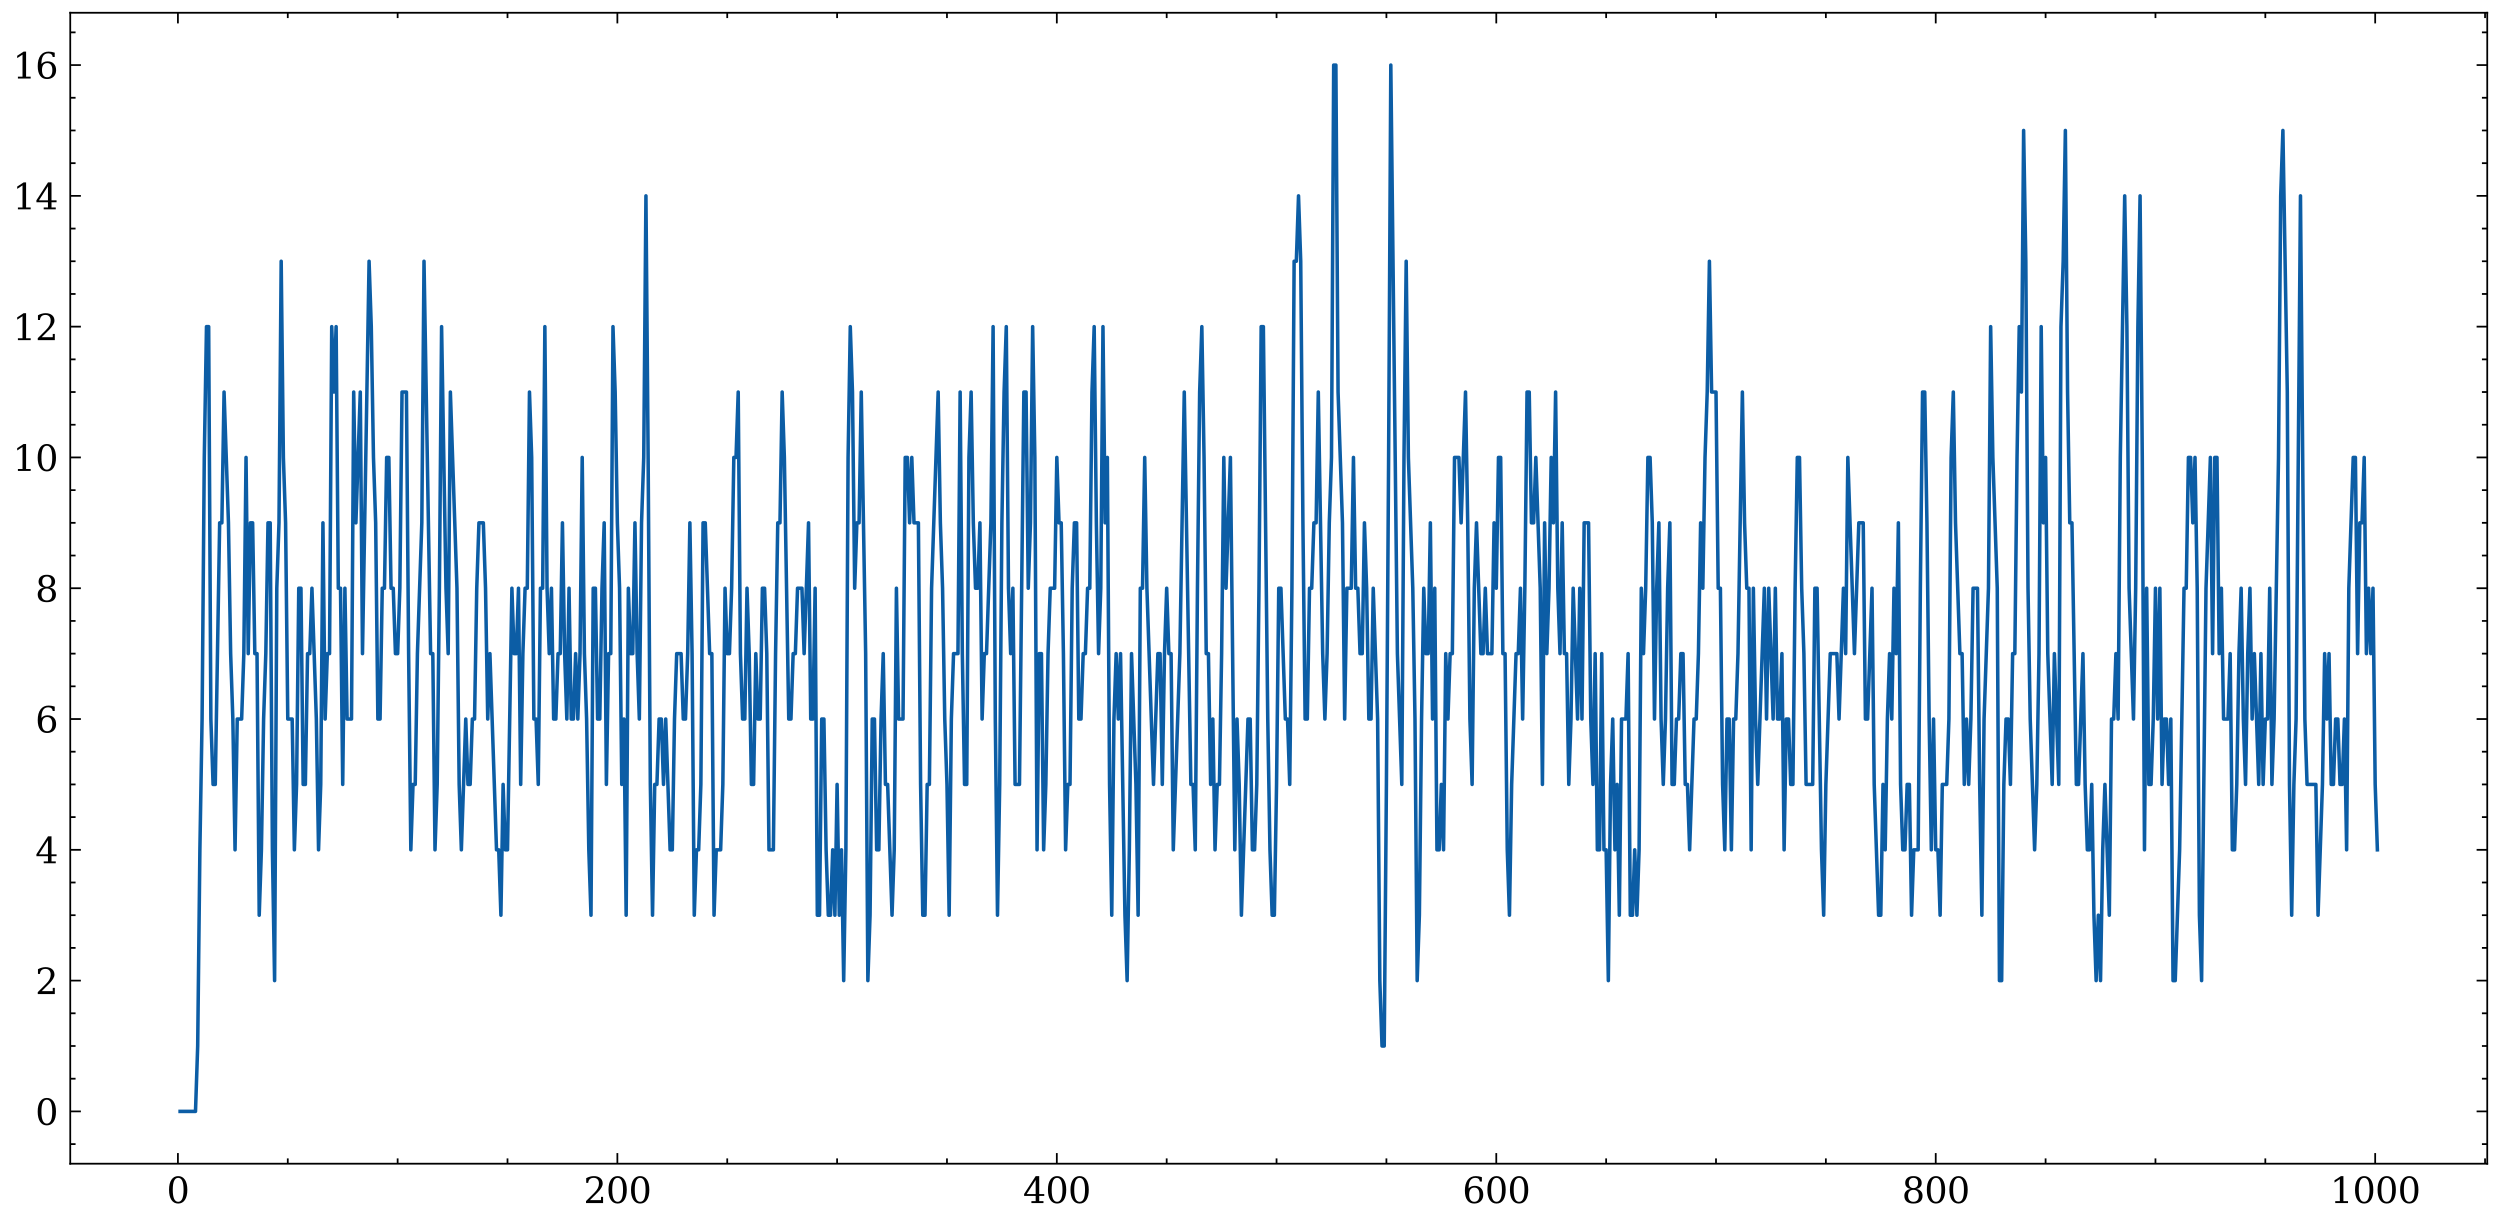 <?xml version="1.0" encoding="utf-8" standalone="no"?>
<!DOCTYPE svg PUBLIC "-//W3C//DTD SVG 1.1//EN"
  "http://www.w3.org/Graphics/SVG/1.1/DTD/svg11.dtd">
<svg xmlns:xlink="http://www.w3.org/1999/xlink" width="705.545pt" height="345.198pt" viewBox="0 0 705.545 345.198" xmlns="http://www.w3.org/2000/svg" version="1.1">
 <defs>
  <style type="text/css">*{stroke-linejoin: round; stroke-linecap: butt}</style>
 </defs>
 <g id="figure_1">
  <g id="patch_1">
   <path d="M -0 345.198 
L 705.545 345.198 
L 705.545 0 
L -0 0 
z
" style="fill: #ffffff"/>
  </g>
  <g id="axes_1">
   <g id="patch_2">
    <path d="M 19.825 328.42 
L 701.945 328.42 
L 701.945 3.6 
L 19.825 3.6 
z
" style="fill: #ffffff"/>
   </g>
   <g id="matplotlib.axis_1">
    <g id="xtick_1">
     <g id="line2d_1">
      <defs>
       <path id="m565ce069d5" d="M 0 0 
L 0 -3 
" style="stroke: #000000; stroke-width: 0.5"/>
      </defs>
      <g>
       <use xlink:href="#m565ce069d5" x="50.21" y="328.42" style="stroke: #000000; stroke-width: 0.5"/>
      </g>
     </g>
     <g id="line2d_2">
      <defs>
       <path id="me51957099f" d="M 0 0 
L 0 3 
" style="stroke: #000000; stroke-width: 0.5"/>
      </defs>
      <g>
       <use xlink:href="#me51957099f" x="50.21" y="3.6" style="stroke: #000000; stroke-width: 0.5"/>
      </g>
     </g>
     <g id="text_1">
      <!-- 0 -->
      <g transform="translate(47.029 339.518) scale(0.1 -0.1)">
       <defs>
        <path id="DejaVuSerif-30" d="M 2034 219 
Q 2513 219 2750 744 
Q 2988 1269 2988 2328 
Q 2988 3391 2750 3916 
Q 2513 4441 2034 4441 
Q 1556 4441 1318 3916 
Q 1081 3391 1081 2328 
Q 1081 1269 1318 744 
Q 1556 219 2034 219 
z
M 2034 -91 
Q 1275 -91 848 546 
Q 422 1184 422 2328 
Q 422 3475 848 4112 
Q 1275 4750 2034 4750 
Q 2797 4750 3222 4112 
Q 3647 3475 3647 2328 
Q 3647 1184 3222 546 
Q 2797 -91 2034 -91 
z
" transform="scale(0.016)"/>
       </defs>
       <use xlink:href="#DejaVuSerif-30"/>
      </g>
     </g>
    </g>
    <g id="xtick_2">
     <g id="line2d_3">
      <g>
       <use xlink:href="#m565ce069d5" x="174.232" y="328.42" style="stroke: #000000; stroke-width: 0.5"/>
      </g>
     </g>
     <g id="line2d_4">
      <g>
       <use xlink:href="#me51957099f" x="174.232" y="3.6" style="stroke: #000000; stroke-width: 0.5"/>
      </g>
     </g>
     <g id="text_2">
      <!-- 200 -->
      <g transform="translate(164.688 339.518) scale(0.1 -0.1)">
       <defs>
        <path id="DejaVuSerif-32" d="M 819 3553 
L 469 3553 
L 469 4384 
Q 803 4563 1142 4656 
Q 1481 4750 1806 4750 
Q 2534 4750 2956 4397 
Q 3378 4044 3378 3438 
Q 3378 2753 2422 1800 
Q 2347 1728 2309 1691 
L 1131 513 
L 3078 513 
L 3078 1088 
L 3444 1088 
L 3444 0 
L 434 0 
L 434 341 
L 1850 1753 
Q 2319 2222 2519 2614 
Q 2719 3006 2719 3438 
Q 2719 3909 2473 4175 
Q 2228 4441 1797 4441 
Q 1350 4441 1106 4219 
Q 863 3997 819 3553 
z
" transform="scale(0.016)"/>
       </defs>
       <use xlink:href="#DejaVuSerif-32"/>
       <use xlink:href="#DejaVuSerif-30" x="63.623"/>
       <use xlink:href="#DejaVuSerif-30" x="127.246"/>
      </g>
     </g>
    </g>
    <g id="xtick_3">
     <g id="line2d_5">
      <g>
       <use xlink:href="#m565ce069d5" x="298.254" y="328.42" style="stroke: #000000; stroke-width: 0.5"/>
      </g>
     </g>
     <g id="line2d_6">
      <g>
       <use xlink:href="#me51957099f" x="298.254" y="3.6" style="stroke: #000000; stroke-width: 0.5"/>
      </g>
     </g>
     <g id="text_3">
      <!-- 400 -->
      <g transform="translate(288.71 339.518) scale(0.1 -0.1)">
       <defs>
        <path id="DejaVuSerif-34" d="M 2234 1581 
L 2234 4063 
L 641 1581 
L 2234 1581 
z
M 3609 0 
L 1484 0 
L 1484 331 
L 2234 331 
L 2234 1247 
L 197 1247 
L 197 1588 
L 2241 4750 
L 2859 4750 
L 2859 1581 
L 3750 1581 
L 3750 1247 
L 2859 1247 
L 2859 331 
L 3609 331 
L 3609 0 
z
" transform="scale(0.016)"/>
       </defs>
       <use xlink:href="#DejaVuSerif-34"/>
       <use xlink:href="#DejaVuSerif-30" x="63.623"/>
       <use xlink:href="#DejaVuSerif-30" x="127.246"/>
      </g>
     </g>
    </g>
    <g id="xtick_4">
     <g id="line2d_7">
      <g>
       <use xlink:href="#m565ce069d5" x="422.276" y="328.42" style="stroke: #000000; stroke-width: 0.5"/>
      </g>
     </g>
     <g id="line2d_8">
      <g>
       <use xlink:href="#me51957099f" x="422.276" y="3.6" style="stroke: #000000; stroke-width: 0.5"/>
      </g>
     </g>
     <g id="text_4">
      <!-- 600 -->
      <g transform="translate(412.732 339.518) scale(0.1 -0.1)">
       <defs>
        <path id="DejaVuSerif-36" d="M 2094 219 
Q 2534 219 2771 542 
Q 3009 866 3009 1472 
Q 3009 2078 2771 2401 
Q 2534 2725 2094 2725 
Q 1647 2725 1412 2412 
Q 1178 2100 1178 1509 
Q 1178 888 1415 553 
Q 1653 219 2094 219 
z
M 1075 2569 
Q 1288 2803 1556 2918 
Q 1825 3034 2163 3034 
Q 2859 3034 3264 2615 
Q 3669 2197 3669 1472 
Q 3669 763 3233 336 
Q 2797 -91 2069 -91 
Q 1278 -91 853 498 
Q 428 1088 428 2181 
Q 428 3406 931 4078 
Q 1434 4750 2350 4750 
Q 2597 4750 2869 4703 
Q 3141 4656 3425 4563 
L 3425 3794 
L 3072 3794 
Q 3034 4109 2831 4275 
Q 2628 4441 2284 4441 
Q 1678 4441 1381 3981 
Q 1084 3522 1075 2569 
z
" transform="scale(0.016)"/>
       </defs>
       <use xlink:href="#DejaVuSerif-36"/>
       <use xlink:href="#DejaVuSerif-30" x="63.623"/>
       <use xlink:href="#DejaVuSerif-30" x="127.246"/>
      </g>
     </g>
    </g>
    <g id="xtick_5">
     <g id="line2d_9">
      <g>
       <use xlink:href="#m565ce069d5" x="546.298" y="328.42" style="stroke: #000000; stroke-width: 0.5"/>
      </g>
     </g>
     <g id="line2d_10">
      <g>
       <use xlink:href="#me51957099f" x="546.298" y="3.6" style="stroke: #000000; stroke-width: 0.5"/>
      </g>
     </g>
     <g id="text_5">
      <!-- 800 -->
      <g transform="translate(536.754 339.518) scale(0.1 -0.1)">
       <defs>
        <path id="DejaVuSerif-38" d="M 2981 1275 
Q 2981 1775 2732 2051 
Q 2484 2328 2034 2328 
Q 1584 2328 1336 2051 
Q 1088 1775 1088 1275 
Q 1088 772 1336 495 
Q 1584 219 2034 219 
Q 2484 219 2732 495 
Q 2981 772 2981 1275 
z
M 2853 3541 
Q 2853 3966 2637 4203 
Q 2422 4441 2034 4441 
Q 1650 4441 1433 4203 
Q 1216 3966 1216 3541 
Q 1216 3113 1433 2875 
Q 1650 2638 2034 2638 
Q 2422 2638 2637 2875 
Q 2853 3113 2853 3541 
z
M 2516 2484 
Q 3047 2413 3344 2092 
Q 3641 1772 3641 1275 
Q 3641 619 3225 264 
Q 2809 -91 2034 -91 
Q 1263 -91 845 264 
Q 428 619 428 1275 
Q 428 1772 725 2092 
Q 1022 2413 1556 2484 
Q 1084 2569 832 2842 
Q 581 3116 581 3541 
Q 581 4103 968 4426 
Q 1356 4750 2034 4750 
Q 2713 4750 3100 4426 
Q 3488 4103 3488 3541 
Q 3488 3116 3236 2842 
Q 2984 2569 2516 2484 
z
" transform="scale(0.016)"/>
       </defs>
       <use xlink:href="#DejaVuSerif-38"/>
       <use xlink:href="#DejaVuSerif-30" x="63.623"/>
       <use xlink:href="#DejaVuSerif-30" x="127.246"/>
      </g>
     </g>
    </g>
    <g id="xtick_6">
     <g id="line2d_11">
      <g>
       <use xlink:href="#m565ce069d5" x="670.319" y="328.42" style="stroke: #000000; stroke-width: 0.5"/>
      </g>
     </g>
     <g id="line2d_12">
      <g>
       <use xlink:href="#me51957099f" x="670.319" y="3.6" style="stroke: #000000; stroke-width: 0.5"/>
      </g>
     </g>
     <g id="text_6">
      <!-- 1000 -->
      <g transform="translate(657.594 339.518) scale(0.1 -0.1)">
       <defs>
        <path id="DejaVuSerif-31" d="M 909 0 
L 909 331 
L 1722 331 
L 1722 4213 
L 781 3603 
L 781 4013 
L 1919 4750 
L 2350 4750 
L 2350 331 
L 3163 331 
L 3163 0 
L 909 0 
z
" transform="scale(0.016)"/>
       </defs>
       <use xlink:href="#DejaVuSerif-31"/>
       <use xlink:href="#DejaVuSerif-30" x="63.623"/>
       <use xlink:href="#DejaVuSerif-30" x="127.246"/>
       <use xlink:href="#DejaVuSerif-30" x="190.869"/>
      </g>
     </g>
    </g>
    <g id="xtick_7">
     <g id="line2d_13">
      <defs>
       <path id="m77df8de3cf" d="M 0 0 
L 0 -1.5 
" style="stroke: #000000; stroke-width: 0.5"/>
      </defs>
      <g>
       <use xlink:href="#m77df8de3cf" x="81.216" y="328.42" style="stroke: #000000; stroke-width: 0.5"/>
      </g>
     </g>
     <g id="line2d_14">
      <defs>
       <path id="m3c7052f301" d="M 0 0 
L 0 1.5 
" style="stroke: #000000; stroke-width: 0.5"/>
      </defs>
      <g>
       <use xlink:href="#m3c7052f301" x="81.216" y="3.6" style="stroke: #000000; stroke-width: 0.5"/>
      </g>
     </g>
    </g>
    <g id="xtick_8">
     <g id="line2d_15">
      <g>
       <use xlink:href="#m77df8de3cf" x="112.221" y="328.42" style="stroke: #000000; stroke-width: 0.5"/>
      </g>
     </g>
     <g id="line2d_16">
      <g>
       <use xlink:href="#m3c7052f301" x="112.221" y="3.6" style="stroke: #000000; stroke-width: 0.5"/>
      </g>
     </g>
    </g>
    <g id="xtick_9">
     <g id="line2d_17">
      <g>
       <use xlink:href="#m77df8de3cf" x="143.227" y="328.42" style="stroke: #000000; stroke-width: 0.5"/>
      </g>
     </g>
     <g id="line2d_18">
      <g>
       <use xlink:href="#m3c7052f301" x="143.227" y="3.6" style="stroke: #000000; stroke-width: 0.5"/>
      </g>
     </g>
    </g>
    <g id="xtick_10">
     <g id="line2d_19">
      <g>
       <use xlink:href="#m77df8de3cf" x="205.238" y="328.42" style="stroke: #000000; stroke-width: 0.5"/>
      </g>
     </g>
     <g id="line2d_20">
      <g>
       <use xlink:href="#m3c7052f301" x="205.238" y="3.6" style="stroke: #000000; stroke-width: 0.5"/>
      </g>
     </g>
    </g>
    <g id="xtick_11">
     <g id="line2d_21">
      <g>
       <use xlink:href="#m77df8de3cf" x="236.243" y="328.42" style="stroke: #000000; stroke-width: 0.5"/>
      </g>
     </g>
     <g id="line2d_22">
      <g>
       <use xlink:href="#m3c7052f301" x="236.243" y="3.6" style="stroke: #000000; stroke-width: 0.5"/>
      </g>
     </g>
    </g>
    <g id="xtick_12">
     <g id="line2d_23">
      <g>
       <use xlink:href="#m77df8de3cf" x="267.249" y="328.42" style="stroke: #000000; stroke-width: 0.5"/>
      </g>
     </g>
     <g id="line2d_24">
      <g>
       <use xlink:href="#m3c7052f301" x="267.249" y="3.6" style="stroke: #000000; stroke-width: 0.5"/>
      </g>
     </g>
    </g>
    <g id="xtick_13">
     <g id="line2d_25">
      <g>
       <use xlink:href="#m77df8de3cf" x="329.259" y="328.42" style="stroke: #000000; stroke-width: 0.5"/>
      </g>
     </g>
     <g id="line2d_26">
      <g>
       <use xlink:href="#m3c7052f301" x="329.259" y="3.6" style="stroke: #000000; stroke-width: 0.5"/>
      </g>
     </g>
    </g>
    <g id="xtick_14">
     <g id="line2d_27">
      <g>
       <use xlink:href="#m77df8de3cf" x="360.265" y="328.42" style="stroke: #000000; stroke-width: 0.5"/>
      </g>
     </g>
     <g id="line2d_28">
      <g>
       <use xlink:href="#m3c7052f301" x="360.265" y="3.6" style="stroke: #000000; stroke-width: 0.5"/>
      </g>
     </g>
    </g>
    <g id="xtick_15">
     <g id="line2d_29">
      <g>
       <use xlink:href="#m77df8de3cf" x="391.27" y="328.42" style="stroke: #000000; stroke-width: 0.5"/>
      </g>
     </g>
     <g id="line2d_30">
      <g>
       <use xlink:href="#m3c7052f301" x="391.27" y="3.6" style="stroke: #000000; stroke-width: 0.5"/>
      </g>
     </g>
    </g>
    <g id="xtick_16">
     <g id="line2d_31">
      <g>
       <use xlink:href="#m77df8de3cf" x="453.281" y="328.42" style="stroke: #000000; stroke-width: 0.5"/>
      </g>
     </g>
     <g id="line2d_32">
      <g>
       <use xlink:href="#m3c7052f301" x="453.281" y="3.6" style="stroke: #000000; stroke-width: 0.5"/>
      </g>
     </g>
    </g>
    <g id="xtick_17">
     <g id="line2d_33">
      <g>
       <use xlink:href="#m77df8de3cf" x="484.287" y="328.42" style="stroke: #000000; stroke-width: 0.5"/>
      </g>
     </g>
     <g id="line2d_34">
      <g>
       <use xlink:href="#m3c7052f301" x="484.287" y="3.6" style="stroke: #000000; stroke-width: 0.5"/>
      </g>
     </g>
    </g>
    <g id="xtick_18">
     <g id="line2d_35">
      <g>
       <use xlink:href="#m77df8de3cf" x="515.292" y="328.42" style="stroke: #000000; stroke-width: 0.5"/>
      </g>
     </g>
     <g id="line2d_36">
      <g>
       <use xlink:href="#m3c7052f301" x="515.292" y="3.6" style="stroke: #000000; stroke-width: 0.5"/>
      </g>
     </g>
    </g>
    <g id="xtick_19">
     <g id="line2d_37">
      <g>
       <use xlink:href="#m77df8de3cf" x="577.303" y="328.42" style="stroke: #000000; stroke-width: 0.5"/>
      </g>
     </g>
     <g id="line2d_38">
      <g>
       <use xlink:href="#m3c7052f301" x="577.303" y="3.6" style="stroke: #000000; stroke-width: 0.5"/>
      </g>
     </g>
    </g>
    <g id="xtick_20">
     <g id="line2d_39">
      <g>
       <use xlink:href="#m77df8de3cf" x="608.309" y="328.42" style="stroke: #000000; stroke-width: 0.5"/>
      </g>
     </g>
     <g id="line2d_40">
      <g>
       <use xlink:href="#m3c7052f301" x="608.309" y="3.6" style="stroke: #000000; stroke-width: 0.5"/>
      </g>
     </g>
    </g>
    <g id="xtick_21">
     <g id="line2d_41">
      <g>
       <use xlink:href="#m77df8de3cf" x="639.314" y="328.42" style="stroke: #000000; stroke-width: 0.5"/>
      </g>
     </g>
     <g id="line2d_42">
      <g>
       <use xlink:href="#m3c7052f301" x="639.314" y="3.6" style="stroke: #000000; stroke-width: 0.5"/>
      </g>
     </g>
    </g>
    <g id="xtick_22">
     <g id="line2d_43">
      <g>
       <use xlink:href="#m77df8de3cf" x="701.325" y="328.42" style="stroke: #000000; stroke-width: 0.5"/>
      </g>
     </g>
     <g id="line2d_44">
      <g>
       <use xlink:href="#m3c7052f301" x="701.325" y="3.6" style="stroke: #000000; stroke-width: 0.5"/>
      </g>
     </g>
    </g>
   </g>
   <g id="matplotlib.axis_2">
    <g id="ytick_1">
     <g id="line2d_45">
      <defs>
       <path id="me40e043ce4" d="M 0 0 
L 3 0 
" style="stroke: #000000; stroke-width: 0.5"/>
      </defs>
      <g>
       <use xlink:href="#me40e043ce4" x="19.825" y="313.655" style="stroke: #000000; stroke-width: 0.5"/>
      </g>
     </g>
     <g id="line2d_46">
      <defs>
       <path id="m71d67b0d07" d="M 0 0 
L -3 0 
" style="stroke: #000000; stroke-width: 0.5"/>
      </defs>
      <g>
       <use xlink:href="#m71d67b0d07" x="701.945" y="313.655" style="stroke: #000000; stroke-width: 0.5"/>
      </g>
     </g>
     <g id="text_7">
      <!-- 0 -->
      <g transform="translate(9.963 317.455) scale(0.1 -0.1)">
       <use xlink:href="#DejaVuSerif-30"/>
      </g>
     </g>
    </g>
    <g id="ytick_2">
     <g id="line2d_47">
      <g>
       <use xlink:href="#me40e043ce4" x="19.825" y="276.744" style="stroke: #000000; stroke-width: 0.5"/>
      </g>
     </g>
     <g id="line2d_48">
      <g>
       <use xlink:href="#m71d67b0d07" x="701.945" y="276.744" style="stroke: #000000; stroke-width: 0.5"/>
      </g>
     </g>
     <g id="text_8">
      <!-- 2 -->
      <g transform="translate(9.963 280.543) scale(0.1 -0.1)">
       <use xlink:href="#DejaVuSerif-32"/>
      </g>
     </g>
    </g>
    <g id="ytick_3">
     <g id="line2d_49">
      <g>
       <use xlink:href="#me40e043ce4" x="19.825" y="239.833" style="stroke: #000000; stroke-width: 0.5"/>
      </g>
     </g>
     <g id="line2d_50">
      <g>
       <use xlink:href="#m71d67b0d07" x="701.945" y="239.833" style="stroke: #000000; stroke-width: 0.5"/>
      </g>
     </g>
     <g id="text_9">
      <!-- 4 -->
      <g transform="translate(9.963 243.632) scale(0.1 -0.1)">
       <use xlink:href="#DejaVuSerif-34"/>
      </g>
     </g>
    </g>
    <g id="ytick_4">
     <g id="line2d_51">
      <g>
       <use xlink:href="#me40e043ce4" x="19.825" y="202.921" style="stroke: #000000; stroke-width: 0.5"/>
      </g>
     </g>
     <g id="line2d_52">
      <g>
       <use xlink:href="#m71d67b0d07" x="701.945" y="202.921" style="stroke: #000000; stroke-width: 0.5"/>
      </g>
     </g>
     <g id="text_10">
      <!-- 6 -->
      <g transform="translate(9.963 206.721) scale(0.1 -0.1)">
       <use xlink:href="#DejaVuSerif-36"/>
      </g>
     </g>
    </g>
    <g id="ytick_5">
     <g id="line2d_53">
      <g>
       <use xlink:href="#me40e043ce4" x="19.825" y="166.01" style="stroke: #000000; stroke-width: 0.5"/>
      </g>
     </g>
     <g id="line2d_54">
      <g>
       <use xlink:href="#m71d67b0d07" x="701.945" y="166.01" style="stroke: #000000; stroke-width: 0.5"/>
      </g>
     </g>
     <g id="text_11">
      <!-- 8 -->
      <g transform="translate(9.963 169.809) scale(0.1 -0.1)">
       <use xlink:href="#DejaVuSerif-38"/>
      </g>
     </g>
    </g>
    <g id="ytick_6">
     <g id="line2d_55">
      <g>
       <use xlink:href="#me40e043ce4" x="19.825" y="129.099" style="stroke: #000000; stroke-width: 0.5"/>
      </g>
     </g>
     <g id="line2d_56">
      <g>
       <use xlink:href="#m71d67b0d07" x="701.945" y="129.099" style="stroke: #000000; stroke-width: 0.5"/>
      </g>
     </g>
     <g id="text_12">
      <!-- 10 -->
      <g transform="translate(3.6 132.898) scale(0.1 -0.1)">
       <use xlink:href="#DejaVuSerif-31"/>
       <use xlink:href="#DejaVuSerif-30" x="63.623"/>
      </g>
     </g>
    </g>
    <g id="ytick_7">
     <g id="line2d_57">
      <g>
       <use xlink:href="#me40e043ce4" x="19.825" y="92.187" style="stroke: #000000; stroke-width: 0.5"/>
      </g>
     </g>
     <g id="line2d_58">
      <g>
       <use xlink:href="#m71d67b0d07" x="701.945" y="92.187" style="stroke: #000000; stroke-width: 0.5"/>
      </g>
     </g>
     <g id="text_13">
      <!-- 12 -->
      <g transform="translate(3.6 95.986) scale(0.1 -0.1)">
       <use xlink:href="#DejaVuSerif-31"/>
       <use xlink:href="#DejaVuSerif-32" x="63.623"/>
      </g>
     </g>
    </g>
    <g id="ytick_8">
     <g id="line2d_59">
      <g>
       <use xlink:href="#me40e043ce4" x="19.825" y="55.276" style="stroke: #000000; stroke-width: 0.5"/>
      </g>
     </g>
     <g id="line2d_60">
      <g>
       <use xlink:href="#m71d67b0d07" x="701.945" y="55.276" style="stroke: #000000; stroke-width: 0.5"/>
      </g>
     </g>
     <g id="text_14">
      <!-- 14 -->
      <g transform="translate(3.6 59.075) scale(0.1 -0.1)">
       <use xlink:href="#DejaVuSerif-31"/>
       <use xlink:href="#DejaVuSerif-34" x="63.623"/>
      </g>
     </g>
    </g>
    <g id="ytick_9">
     <g id="line2d_61">
      <g>
       <use xlink:href="#me40e043ce4" x="19.825" y="18.365" style="stroke: #000000; stroke-width: 0.5"/>
      </g>
     </g>
     <g id="line2d_62">
      <g>
       <use xlink:href="#m71d67b0d07" x="701.945" y="18.365" style="stroke: #000000; stroke-width: 0.5"/>
      </g>
     </g>
     <g id="text_15">
      <!-- 16 -->
      <g transform="translate(3.6 22.164) scale(0.1 -0.1)">
       <use xlink:href="#DejaVuSerif-31"/>
       <use xlink:href="#DejaVuSerif-36" x="63.623"/>
      </g>
     </g>
    </g>
    <g id="ytick_10">
     <g id="line2d_63">
      <defs>
       <path id="m5b7d100343" d="M 0 0 
L 1.5 0 
" style="stroke: #000000; stroke-width: 0.5"/>
      </defs>
      <g>
       <use xlink:href="#m5b7d100343" x="19.825" y="322.883" style="stroke: #000000; stroke-width: 0.5"/>
      </g>
     </g>
     <g id="line2d_64">
      <defs>
       <path id="med3cb83eef" d="M 0 0 
L -1.5 0 
" style="stroke: #000000; stroke-width: 0.5"/>
      </defs>
      <g>
       <use xlink:href="#med3cb83eef" x="701.945" y="322.883" style="stroke: #000000; stroke-width: 0.5"/>
      </g>
     </g>
    </g>
    <g id="ytick_11">
     <g id="line2d_65">
      <g>
       <use xlink:href="#m5b7d100343" x="19.825" y="304.428" style="stroke: #000000; stroke-width: 0.5"/>
      </g>
     </g>
     <g id="line2d_66">
      <g>
       <use xlink:href="#med3cb83eef" x="701.945" y="304.428" style="stroke: #000000; stroke-width: 0.5"/>
      </g>
     </g>
    </g>
    <g id="ytick_12">
     <g id="line2d_67">
      <g>
       <use xlink:href="#m5b7d100343" x="19.825" y="295.2" style="stroke: #000000; stroke-width: 0.5"/>
      </g>
     </g>
     <g id="line2d_68">
      <g>
       <use xlink:href="#med3cb83eef" x="701.945" y="295.2" style="stroke: #000000; stroke-width: 0.5"/>
      </g>
     </g>
    </g>
    <g id="ytick_13">
     <g id="line2d_69">
      <g>
       <use xlink:href="#m5b7d100343" x="19.825" y="285.972" style="stroke: #000000; stroke-width: 0.5"/>
      </g>
     </g>
     <g id="line2d_70">
      <g>
       <use xlink:href="#med3cb83eef" x="701.945" y="285.972" style="stroke: #000000; stroke-width: 0.5"/>
      </g>
     </g>
    </g>
    <g id="ytick_14">
     <g id="line2d_71">
      <g>
       <use xlink:href="#m5b7d100343" x="19.825" y="267.516" style="stroke: #000000; stroke-width: 0.5"/>
      </g>
     </g>
     <g id="line2d_72">
      <g>
       <use xlink:href="#med3cb83eef" x="701.945" y="267.516" style="stroke: #000000; stroke-width: 0.5"/>
      </g>
     </g>
    </g>
    <g id="ytick_15">
     <g id="line2d_73">
      <g>
       <use xlink:href="#m5b7d100343" x="19.825" y="258.288" style="stroke: #000000; stroke-width: 0.5"/>
      </g>
     </g>
     <g id="line2d_74">
      <g>
       <use xlink:href="#med3cb83eef" x="701.945" y="258.288" style="stroke: #000000; stroke-width: 0.5"/>
      </g>
     </g>
    </g>
    <g id="ytick_16">
     <g id="line2d_75">
      <g>
       <use xlink:href="#m5b7d100343" x="19.825" y="249.061" style="stroke: #000000; stroke-width: 0.5"/>
      </g>
     </g>
     <g id="line2d_76">
      <g>
       <use xlink:href="#med3cb83eef" x="701.945" y="249.061" style="stroke: #000000; stroke-width: 0.5"/>
      </g>
     </g>
    </g>
    <g id="ytick_17">
     <g id="line2d_77">
      <g>
       <use xlink:href="#m5b7d100343" x="19.825" y="230.605" style="stroke: #000000; stroke-width: 0.5"/>
      </g>
     </g>
     <g id="line2d_78">
      <g>
       <use xlink:href="#med3cb83eef" x="701.945" y="230.605" style="stroke: #000000; stroke-width: 0.5"/>
      </g>
     </g>
    </g>
    <g id="ytick_18">
     <g id="line2d_79">
      <g>
       <use xlink:href="#m5b7d100343" x="19.825" y="221.377" style="stroke: #000000; stroke-width: 0.5"/>
      </g>
     </g>
     <g id="line2d_80">
      <g>
       <use xlink:href="#med3cb83eef" x="701.945" y="221.377" style="stroke: #000000; stroke-width: 0.5"/>
      </g>
     </g>
    </g>
    <g id="ytick_19">
     <g id="line2d_81">
      <g>
       <use xlink:href="#m5b7d100343" x="19.825" y="212.149" style="stroke: #000000; stroke-width: 0.5"/>
      </g>
     </g>
     <g id="line2d_82">
      <g>
       <use xlink:href="#med3cb83eef" x="701.945" y="212.149" style="stroke: #000000; stroke-width: 0.5"/>
      </g>
     </g>
    </g>
    <g id="ytick_20">
     <g id="line2d_83">
      <g>
       <use xlink:href="#m5b7d100343" x="19.825" y="193.694" style="stroke: #000000; stroke-width: 0.5"/>
      </g>
     </g>
     <g id="line2d_84">
      <g>
       <use xlink:href="#med3cb83eef" x="701.945" y="193.694" style="stroke: #000000; stroke-width: 0.5"/>
      </g>
     </g>
    </g>
    <g id="ytick_21">
     <g id="line2d_85">
      <g>
       <use xlink:href="#m5b7d100343" x="19.825" y="184.466" style="stroke: #000000; stroke-width: 0.5"/>
      </g>
     </g>
     <g id="line2d_86">
      <g>
       <use xlink:href="#med3cb83eef" x="701.945" y="184.466" style="stroke: #000000; stroke-width: 0.5"/>
      </g>
     </g>
    </g>
    <g id="ytick_22">
     <g id="line2d_87">
      <g>
       <use xlink:href="#m5b7d100343" x="19.825" y="175.238" style="stroke: #000000; stroke-width: 0.5"/>
      </g>
     </g>
     <g id="line2d_88">
      <g>
       <use xlink:href="#med3cb83eef" x="701.945" y="175.238" style="stroke: #000000; stroke-width: 0.5"/>
      </g>
     </g>
    </g>
    <g id="ytick_23">
     <g id="line2d_89">
      <g>
       <use xlink:href="#m5b7d100343" x="19.825" y="156.782" style="stroke: #000000; stroke-width: 0.5"/>
      </g>
     </g>
     <g id="line2d_90">
      <g>
       <use xlink:href="#med3cb83eef" x="701.945" y="156.782" style="stroke: #000000; stroke-width: 0.5"/>
      </g>
     </g>
    </g>
    <g id="ytick_24">
     <g id="line2d_91">
      <g>
       <use xlink:href="#m5b7d100343" x="19.825" y="147.554" style="stroke: #000000; stroke-width: 0.5"/>
      </g>
     </g>
     <g id="line2d_92">
      <g>
       <use xlink:href="#med3cb83eef" x="701.945" y="147.554" style="stroke: #000000; stroke-width: 0.5"/>
      </g>
     </g>
    </g>
    <g id="ytick_25">
     <g id="line2d_93">
      <g>
       <use xlink:href="#m5b7d100343" x="19.825" y="138.326" style="stroke: #000000; stroke-width: 0.5"/>
      </g>
     </g>
     <g id="line2d_94">
      <g>
       <use xlink:href="#med3cb83eef" x="701.945" y="138.326" style="stroke: #000000; stroke-width: 0.5"/>
      </g>
     </g>
    </g>
    <g id="ytick_26">
     <g id="line2d_95">
      <g>
       <use xlink:href="#m5b7d100343" x="19.825" y="119.871" style="stroke: #000000; stroke-width: 0.5"/>
      </g>
     </g>
     <g id="line2d_96">
      <g>
       <use xlink:href="#med3cb83eef" x="701.945" y="119.871" style="stroke: #000000; stroke-width: 0.5"/>
      </g>
     </g>
    </g>
    <g id="ytick_27">
     <g id="line2d_97">
      <g>
       <use xlink:href="#m5b7d100343" x="19.825" y="110.643" style="stroke: #000000; stroke-width: 0.5"/>
      </g>
     </g>
     <g id="line2d_98">
      <g>
       <use xlink:href="#med3cb83eef" x="701.945" y="110.643" style="stroke: #000000; stroke-width: 0.5"/>
      </g>
     </g>
    </g>
    <g id="ytick_28">
     <g id="line2d_99">
      <g>
       <use xlink:href="#m5b7d100343" x="19.825" y="101.415" style="stroke: #000000; stroke-width: 0.5"/>
      </g>
     </g>
     <g id="line2d_100">
      <g>
       <use xlink:href="#med3cb83eef" x="701.945" y="101.415" style="stroke: #000000; stroke-width: 0.5"/>
      </g>
     </g>
    </g>
    <g id="ytick_29">
     <g id="line2d_101">
      <g>
       <use xlink:href="#m5b7d100343" x="19.825" y="82.959" style="stroke: #000000; stroke-width: 0.5"/>
      </g>
     </g>
     <g id="line2d_102">
      <g>
       <use xlink:href="#med3cb83eef" x="701.945" y="82.959" style="stroke: #000000; stroke-width: 0.5"/>
      </g>
     </g>
    </g>
    <g id="ytick_30">
     <g id="line2d_103">
      <g>
       <use xlink:href="#m5b7d100343" x="19.825" y="73.732" style="stroke: #000000; stroke-width: 0.5"/>
      </g>
     </g>
     <g id="line2d_104">
      <g>
       <use xlink:href="#med3cb83eef" x="701.945" y="73.732" style="stroke: #000000; stroke-width: 0.5"/>
      </g>
     </g>
    </g>
    <g id="ytick_31">
     <g id="line2d_105">
      <g>
       <use xlink:href="#m5b7d100343" x="19.825" y="64.504" style="stroke: #000000; stroke-width: 0.5"/>
      </g>
     </g>
     <g id="line2d_106">
      <g>
       <use xlink:href="#med3cb83eef" x="701.945" y="64.504" style="stroke: #000000; stroke-width: 0.5"/>
      </g>
     </g>
    </g>
    <g id="ytick_32">
     <g id="line2d_107">
      <g>
       <use xlink:href="#m5b7d100343" x="19.825" y="46.048" style="stroke: #000000; stroke-width: 0.5"/>
      </g>
     </g>
     <g id="line2d_108">
      <g>
       <use xlink:href="#med3cb83eef" x="701.945" y="46.048" style="stroke: #000000; stroke-width: 0.5"/>
      </g>
     </g>
    </g>
    <g id="ytick_33">
     <g id="line2d_109">
      <g>
       <use xlink:href="#m5b7d100343" x="19.825" y="36.82" style="stroke: #000000; stroke-width: 0.5"/>
      </g>
     </g>
     <g id="line2d_110">
      <g>
       <use xlink:href="#med3cb83eef" x="701.945" y="36.82" style="stroke: #000000; stroke-width: 0.5"/>
      </g>
     </g>
    </g>
    <g id="ytick_34">
     <g id="line2d_111">
      <g>
       <use xlink:href="#m5b7d100343" x="19.825" y="27.592" style="stroke: #000000; stroke-width: 0.5"/>
      </g>
     </g>
     <g id="line2d_112">
      <g>
       <use xlink:href="#med3cb83eef" x="701.945" y="27.592" style="stroke: #000000; stroke-width: 0.5"/>
      </g>
     </g>
    </g>
    <g id="ytick_35">
     <g id="line2d_113">
      <g>
       <use xlink:href="#m5b7d100343" x="19.825" y="9.137" style="stroke: #000000; stroke-width: 0.5"/>
      </g>
     </g>
     <g id="line2d_114">
      <g>
       <use xlink:href="#med3cb83eef" x="701.945" y="9.137" style="stroke: #000000; stroke-width: 0.5"/>
      </g>
     </g>
    </g>
   </g>
   <g id="line2d_115">
    <path d="M 50.83 313.655 
L 55.171 313.655 
L 55.791 295.2 
L 56.411 239.833 
L 57.032 202.921 
L 57.652 129.099 
L 58.272 92.187 
L 58.892 92.187 
L 59.512 202.921 
L 60.132 221.377 
L 60.752 221.377 
L 61.992 147.554 
L 62.613 147.554 
L 63.233 110.643 
L 64.473 147.554 
L 65.093 184.466 
L 65.713 202.921 
L 66.333 239.833 
L 66.953 202.921 
L 68.194 202.921 
L 68.814 184.466 
L 69.434 129.099 
L 70.054 184.466 
L 70.674 147.554 
L 71.294 147.554 
L 71.914 184.466 
L 72.534 184.466 
L 73.154 258.288 
L 73.774 239.833 
L 74.395 202.921 
L 75.015 184.466 
L 75.635 147.554 
L 76.255 147.554 
L 76.875 239.833 
L 77.495 276.744 
L 78.115 166.01 
L 78.735 147.554 
L 79.355 73.732 
L 79.976 129.099 
L 80.596 147.554 
L 81.216 202.921 
L 82.456 202.921 
L 83.076 239.833 
L 83.696 221.377 
L 84.316 166.01 
L 84.936 166.01 
L 85.557 221.377 
L 86.177 221.377 
L 86.797 184.466 
L 87.417 184.466 
L 88.037 166.01 
L 89.277 202.921 
L 89.897 239.833 
L 90.517 221.377 
L 91.138 147.554 
L 91.758 202.921 
L 92.378 184.466 
L 92.998 184.466 
L 93.618 92.187 
L 94.238 110.643 
L 94.858 92.187 
L 95.478 166.01 
L 96.098 166.01 
L 96.719 221.377 
L 97.339 166.01 
L 97.959 202.921 
L 99.199 202.921 
L 99.819 110.643 
L 100.439 147.554 
L 101.679 110.643 
L 102.3 184.466 
L 104.16 73.732 
L 104.78 92.187 
L 105.4 129.099 
L 106.02 147.554 
L 106.64 202.921 
L 107.26 202.921 
L 107.88 166.01 
L 108.501 166.01 
L 109.121 129.099 
L 109.741 129.099 
L 110.361 166.01 
L 110.981 166.01 
L 111.601 184.466 
L 112.221 184.466 
L 112.841 166.01 
L 113.461 110.643 
L 114.702 110.643 
L 115.322 184.466 
L 115.942 239.833 
L 116.562 221.377 
L 117.182 221.377 
L 117.802 184.466 
L 119.042 147.554 
L 119.663 73.732 
L 121.523 184.466 
L 122.143 184.466 
L 122.763 239.833 
L 123.383 221.377 
L 124.003 166.01 
L 124.623 92.187 
L 125.864 166.01 
L 126.484 184.466 
L 127.104 110.643 
L 128.964 166.01 
L 129.584 221.377 
L 130.204 239.833 
L 131.445 202.921 
L 132.065 221.377 
L 132.685 221.377 
L 133.305 202.921 
L 133.925 202.921 
L 134.545 166.01 
L 135.165 147.554 
L 136.406 147.554 
L 137.026 166.01 
L 137.646 202.921 
L 138.266 184.466 
L 140.126 239.833 
L 140.746 239.833 
L 141.366 258.288 
L 141.986 221.377 
L 142.607 239.833 
L 143.227 239.833 
L 144.467 166.01 
L 145.087 184.466 
L 145.707 184.466 
L 146.327 166.01 
L 146.947 221.377 
L 147.567 184.466 
L 148.188 166.01 
L 148.808 166.01 
L 149.428 110.643 
L 150.048 129.099 
L 150.668 202.921 
L 151.288 202.921 
L 151.908 221.377 
L 152.528 166.01 
L 153.148 166.01 
L 153.769 92.187 
L 154.389 166.01 
L 155.009 184.466 
L 155.629 166.01 
L 156.249 202.921 
L 156.869 202.921 
L 157.489 184.466 
L 158.109 184.466 
L 158.729 147.554 
L 159.35 184.466 
L 159.97 202.921 
L 160.59 166.01 
L 161.21 202.921 
L 161.83 202.921 
L 162.45 184.466 
L 163.07 202.921 
L 163.69 184.466 
L 164.31 129.099 
L 164.931 184.466 
L 165.551 202.921 
L 166.171 239.833 
L 166.791 258.288 
L 167.411 166.01 
L 168.031 166.01 
L 168.651 202.921 
L 169.271 202.921 
L 169.891 166.01 
L 170.512 147.554 
L 171.132 221.377 
L 171.752 184.466 
L 172.372 184.466 
L 172.992 92.187 
L 173.612 110.643 
L 174.232 147.554 
L 174.852 166.01 
L 175.472 221.377 
L 176.092 202.921 
L 176.713 258.288 
L 177.333 166.01 
L 177.953 184.466 
L 178.573 184.466 
L 179.193 147.554 
L 179.813 184.466 
L 180.433 202.921 
L 181.053 147.554 
L 181.673 129.099 
L 182.294 55.276 
L 182.914 129.099 
L 183.534 221.377 
L 184.154 258.288 
L 184.774 221.377 
L 185.394 221.377 
L 186.014 202.921 
L 186.634 202.921 
L 187.254 221.377 
L 187.875 202.921 
L 189.115 239.833 
L 189.735 239.833 
L 190.355 202.921 
L 190.975 184.466 
L 192.215 184.466 
L 192.835 202.921 
L 193.456 202.921 
L 194.076 184.466 
L 194.696 147.554 
L 195.316 184.466 
L 195.936 258.288 
L 196.556 239.833 
L 197.176 239.833 
L 197.796 221.377 
L 198.416 147.554 
L 199.037 147.554 
L 200.277 184.466 
L 200.897 184.466 
L 201.517 258.288 
L 202.137 239.833 
L 203.377 239.833 
L 203.997 221.377 
L 204.618 166.01 
L 205.238 184.466 
L 205.858 184.466 
L 206.478 166.01 
L 207.098 129.099 
L 207.718 129.099 
L 208.338 110.643 
L 208.958 184.466 
L 209.578 202.921 
L 210.198 202.921 
L 210.819 166.01 
L 211.439 184.466 
L 212.059 221.377 
L 212.679 221.377 
L 213.299 184.466 
L 213.919 202.921 
L 214.539 202.921 
L 215.159 166.01 
L 215.779 166.01 
L 216.4 184.466 
L 217.02 239.833 
L 218.26 239.833 
L 218.88 184.466 
L 219.5 147.554 
L 220.12 147.554 
L 220.74 110.643 
L 221.36 129.099 
L 222.601 202.921 
L 223.221 202.921 
L 223.841 184.466 
L 224.461 184.466 
L 225.081 166.01 
L 226.321 166.01 
L 226.941 184.466 
L 228.182 147.554 
L 228.802 202.921 
L 229.422 202.921 
L 230.042 166.01 
L 230.662 258.288 
L 231.282 258.288 
L 231.902 202.921 
L 232.522 202.921 
L 233.143 239.833 
L 233.763 258.288 
L 234.383 258.288 
L 235.003 239.833 
L 235.623 258.288 
L 236.243 221.377 
L 236.863 258.288 
L 237.483 239.833 
L 238.103 276.744 
L 238.724 239.833 
L 239.344 129.099 
L 239.964 92.187 
L 240.584 110.643 
L 241.204 166.01 
L 241.824 147.554 
L 242.444 147.554 
L 243.064 110.643 
L 244.304 184.466 
L 244.925 276.744 
L 245.545 258.288 
L 246.165 202.921 
L 246.785 202.921 
L 247.405 239.833 
L 248.025 239.833 
L 248.645 202.921 
L 249.265 184.466 
L 249.885 221.377 
L 250.506 221.377 
L 251.746 258.288 
L 252.366 239.833 
L 252.986 166.01 
L 253.606 202.921 
L 254.846 202.921 
L 255.466 129.099 
L 256.087 129.099 
L 256.707 147.554 
L 257.327 129.099 
L 257.947 147.554 
L 259.187 147.554 
L 259.807 221.377 
L 260.427 258.288 
L 261.047 258.288 
L 261.668 221.377 
L 262.288 221.377 
L 262.908 166.01 
L 264.768 110.643 
L 265.388 147.554 
L 266.008 166.01 
L 266.628 202.921 
L 267.249 221.377 
L 267.869 258.288 
L 268.489 202.921 
L 269.109 184.466 
L 270.349 184.466 
L 270.969 110.643 
L 271.589 184.466 
L 272.209 221.377 
L 272.83 221.377 
L 273.45 129.099 
L 274.07 110.643 
L 274.69 147.554 
L 275.31 166.01 
L 275.93 166.01 
L 276.55 147.554 
L 277.17 202.921 
L 277.79 184.466 
L 278.41 184.466 
L 279.651 147.554 
L 280.271 92.187 
L 280.891 202.921 
L 281.511 258.288 
L 282.131 221.377 
L 282.751 147.554 
L 283.371 110.643 
L 283.991 92.187 
L 284.612 166.01 
L 285.232 184.466 
L 285.852 166.01 
L 286.472 221.377 
L 287.712 221.377 
L 288.952 110.643 
L 289.572 110.643 
L 290.193 166.01 
L 290.813 147.554 
L 291.433 92.187 
L 292.053 129.099 
L 292.673 239.833 
L 293.293 184.466 
L 293.913 184.466 
L 294.533 239.833 
L 295.153 221.377 
L 295.774 184.466 
L 296.394 166.01 
L 297.634 166.01 
L 298.254 129.099 
L 298.874 147.554 
L 299.494 147.554 
L 300.114 184.466 
L 300.734 239.833 
L 301.355 221.377 
L 301.975 221.377 
L 302.595 166.01 
L 303.215 147.554 
L 303.835 147.554 
L 304.455 202.921 
L 305.075 202.921 
L 305.695 184.466 
L 306.315 184.466 
L 306.936 166.01 
L 307.556 166.01 
L 308.176 110.643 
L 308.796 92.187 
L 309.416 147.554 
L 310.036 184.466 
L 310.656 166.01 
L 311.276 92.187 
L 311.896 147.554 
L 312.516 129.099 
L 313.137 221.377 
L 313.757 258.288 
L 314.377 202.921 
L 314.997 184.466 
L 315.617 202.921 
L 316.237 184.466 
L 317.477 258.288 
L 318.097 276.744 
L 318.718 239.833 
L 319.338 184.466 
L 320.578 221.377 
L 321.198 258.288 
L 321.818 166.01 
L 322.438 166.01 
L 323.058 129.099 
L 323.678 166.01 
L 325.539 221.377 
L 326.779 184.466 
L 327.399 184.466 
L 328.019 221.377 
L 328.639 184.466 
L 329.259 166.01 
L 329.88 184.466 
L 330.5 184.466 
L 331.12 239.833 
L 332.98 184.466 
L 334.22 110.643 
L 336.081 221.377 
L 336.701 221.377 
L 337.321 239.833 
L 337.941 166.01 
L 338.561 110.643 
L 339.181 92.187 
L 339.801 129.099 
L 340.421 184.466 
L 341.042 184.466 
L 341.662 221.377 
L 342.282 202.921 
L 342.902 239.833 
L 343.522 221.377 
L 344.142 221.377 
L 344.762 184.466 
L 345.382 129.099 
L 346.002 166.01 
L 347.243 129.099 
L 348.483 239.833 
L 349.103 202.921 
L 349.723 221.377 
L 350.343 258.288 
L 352.203 202.921 
L 352.824 202.921 
L 353.444 239.833 
L 354.064 239.833 
L 354.684 221.377 
L 355.304 166.01 
L 355.924 92.187 
L 356.544 92.187 
L 357.784 202.921 
L 358.405 239.833 
L 359.025 258.288 
L 359.645 258.288 
L 360.265 221.377 
L 360.885 166.01 
L 361.505 166.01 
L 362.745 202.921 
L 363.365 202.921 
L 363.986 221.377 
L 364.606 166.01 
L 365.226 73.732 
L 365.846 73.732 
L 366.466 55.276 
L 367.086 73.732 
L 367.706 147.554 
L 368.326 202.921 
L 368.946 202.921 
L 369.567 166.01 
L 370.187 166.01 
L 370.807 147.554 
L 371.427 147.554 
L 372.047 110.643 
L 373.287 184.466 
L 373.907 202.921 
L 374.527 184.466 
L 375.148 147.554 
L 375.768 129.099 
L 376.388 18.365 
L 377.008 18.365 
L 377.628 110.643 
L 378.868 147.554 
L 379.488 202.921 
L 380.108 166.01 
L 381.349 166.01 
L 381.969 129.099 
L 382.589 166.01 
L 383.209 166.01 
L 383.829 184.466 
L 384.449 184.466 
L 385.069 147.554 
L 385.689 166.01 
L 386.309 202.921 
L 386.93 202.921 
L 387.55 166.01 
L 388.79 202.921 
L 389.41 276.744 
L 390.03 295.2 
L 390.65 295.2 
L 391.27 221.377 
L 391.89 129.099 
L 392.511 18.365 
L 394.371 184.466 
L 395.611 221.377 
L 396.231 129.099 
L 396.851 73.732 
L 397.471 129.099 
L 398.712 166.01 
L 399.332 202.921 
L 399.952 276.744 
L 400.572 258.288 
L 401.192 202.921 
L 401.812 166.01 
L 402.432 184.466 
L 403.052 184.466 
L 403.673 147.554 
L 404.293 202.921 
L 404.913 166.01 
L 405.533 239.833 
L 406.153 239.833 
L 406.773 221.377 
L 407.393 239.833 
L 408.013 184.466 
L 408.633 202.921 
L 409.254 184.466 
L 409.874 184.466 
L 410.494 129.099 
L 411.734 129.099 
L 412.354 147.554 
L 413.594 110.643 
L 414.214 147.554 
L 414.834 202.921 
L 415.455 221.377 
L 416.075 166.01 
L 416.695 147.554 
L 417.935 184.466 
L 418.555 184.466 
L 419.175 166.01 
L 419.795 184.466 
L 421.036 184.466 
L 421.656 147.554 
L 422.276 166.01 
L 422.896 129.099 
L 423.516 129.099 
L 424.136 184.466 
L 424.756 184.466 
L 425.376 239.833 
L 425.996 258.288 
L 426.617 221.377 
L 427.857 184.466 
L 428.477 184.466 
L 429.097 166.01 
L 429.717 202.921 
L 430.337 166.01 
L 430.957 110.643 
L 431.577 110.643 
L 432.198 147.554 
L 432.818 147.554 
L 433.438 129.099 
L 434.678 166.01 
L 435.298 221.377 
L 435.918 147.554 
L 436.538 184.466 
L 437.158 166.01 
L 437.779 129.099 
L 438.399 147.554 
L 439.019 110.643 
L 439.639 166.01 
L 440.259 184.466 
L 440.879 147.554 
L 441.499 184.466 
L 442.119 184.466 
L 442.739 221.377 
L 443.36 202.921 
L 443.98 166.01 
L 445.22 202.921 
L 445.84 166.01 
L 446.46 202.921 
L 447.08 147.554 
L 448.32 147.554 
L 448.94 202.921 
L 449.561 221.377 
L 450.181 184.466 
L 450.801 239.833 
L 451.421 239.833 
L 452.041 184.466 
L 452.661 239.833 
L 453.281 239.833 
L 453.901 276.744 
L 454.521 221.377 
L 455.142 202.921 
L 455.762 239.833 
L 456.382 221.377 
L 457.002 258.288 
L 457.622 202.921 
L 458.862 202.921 
L 459.482 184.466 
L 460.102 258.288 
L 460.723 258.288 
L 461.343 239.833 
L 461.963 258.288 
L 462.583 239.833 
L 463.203 166.01 
L 463.823 184.466 
L 464.443 166.01 
L 465.063 129.099 
L 465.683 129.099 
L 466.304 147.554 
L 466.924 202.921 
L 467.544 166.01 
L 468.164 147.554 
L 468.784 202.921 
L 469.404 221.377 
L 470.024 202.921 
L 470.644 166.01 
L 471.264 147.554 
L 471.885 221.377 
L 472.505 221.377 
L 473.125 202.921 
L 473.745 202.921 
L 474.365 184.466 
L 474.985 184.466 
L 475.605 221.377 
L 476.225 221.377 
L 476.845 239.833 
L 478.086 202.921 
L 478.706 202.921 
L 479.326 184.466 
L 479.946 147.554 
L 480.566 166.01 
L 481.186 129.099 
L 481.806 110.643 
L 482.426 73.732 
L 483.046 110.643 
L 484.287 110.643 
L 484.907 166.01 
L 485.527 166.01 
L 486.147 221.377 
L 486.767 239.833 
L 487.387 202.921 
L 488.007 202.921 
L 488.627 239.833 
L 489.248 202.921 
L 489.868 202.921 
L 490.488 184.466 
L 491.728 110.643 
L 492.348 147.554 
L 492.968 166.01 
L 493.588 166.01 
L 494.208 239.833 
L 494.829 166.01 
L 495.449 202.921 
L 496.069 221.377 
L 497.929 166.01 
L 498.549 202.921 
L 499.169 166.01 
L 500.41 202.921 
L 501.03 166.01 
L 501.65 202.921 
L 502.27 202.921 
L 502.89 184.466 
L 503.51 239.833 
L 504.13 202.921 
L 504.75 202.921 
L 505.37 221.377 
L 505.991 221.377 
L 506.611 166.01 
L 507.231 129.099 
L 507.851 129.099 
L 508.471 166.01 
L 509.091 184.466 
L 509.711 221.377 
L 511.572 221.377 
L 512.192 166.01 
L 512.812 166.01 
L 514.052 239.833 
L 514.672 258.288 
L 515.292 221.377 
L 516.532 184.466 
L 518.393 184.466 
L 519.013 202.921 
L 520.253 166.01 
L 520.873 184.466 
L 521.493 129.099 
L 523.354 184.466 
L 524.594 147.554 
L 525.834 147.554 
L 526.454 202.921 
L 527.074 202.921 
L 528.314 166.01 
L 528.935 221.377 
L 530.175 258.288 
L 530.795 258.288 
L 531.415 221.377 
L 532.035 239.833 
L 532.655 202.921 
L 533.275 184.466 
L 533.895 202.921 
L 534.516 166.01 
L 535.136 184.466 
L 535.756 147.554 
L 536.376 221.377 
L 536.996 239.833 
L 537.616 239.833 
L 538.236 221.377 
L 538.856 221.377 
L 539.476 258.288 
L 540.097 239.833 
L 541.337 239.833 
L 541.957 166.01 
L 542.577 110.643 
L 543.197 110.643 
L 543.817 147.554 
L 544.437 202.921 
L 545.057 239.833 
L 545.678 202.921 
L 546.298 239.833 
L 546.918 239.833 
L 547.538 258.288 
L 548.158 221.377 
L 549.398 221.377 
L 550.018 202.921 
L 550.638 129.099 
L 551.258 110.643 
L 551.879 147.554 
L 553.119 184.466 
L 553.739 184.466 
L 554.359 221.377 
L 554.979 202.921 
L 555.599 221.377 
L 556.219 202.921 
L 556.839 166.01 
L 558.08 166.01 
L 558.7 221.377 
L 559.32 258.288 
L 559.94 202.921 
L 561.18 166.01 
L 561.8 92.187 
L 562.42 129.099 
L 563.661 166.01 
L 564.281 276.744 
L 564.901 276.744 
L 565.521 221.377 
L 566.141 202.921 
L 566.761 202.921 
L 567.381 221.377 
L 568.001 184.466 
L 568.622 184.466 
L 569.242 129.099 
L 569.862 92.187 
L 570.482 110.643 
L 571.102 36.82 
L 571.722 73.732 
L 572.342 166.01 
L 572.962 202.921 
L 574.203 239.833 
L 574.823 221.377 
L 575.443 184.466 
L 576.063 92.187 
L 576.683 147.554 
L 577.303 129.099 
L 577.923 184.466 
L 579.163 221.377 
L 579.784 184.466 
L 581.024 221.377 
L 581.644 92.187 
L 582.264 73.732 
L 582.884 36.82 
L 583.504 110.643 
L 584.124 147.554 
L 584.744 147.554 
L 585.985 221.377 
L 586.605 221.377 
L 587.845 184.466 
L 588.465 221.377 
L 589.085 239.833 
L 589.705 239.833 
L 590.325 221.377 
L 590.945 258.288 
L 591.566 276.744 
L 592.186 258.288 
L 592.806 276.744 
L 593.426 239.833 
L 594.046 221.377 
L 595.286 258.288 
L 595.906 202.921 
L 596.526 202.921 
L 597.147 184.466 
L 597.767 202.921 
L 598.387 129.099 
L 599.627 55.276 
L 600.247 92.187 
L 600.867 166.01 
L 602.107 202.921 
L 602.728 166.01 
L 603.348 92.187 
L 603.968 55.276 
L 604.588 129.099 
L 605.208 239.833 
L 605.828 166.01 
L 606.448 221.377 
L 607.068 221.377 
L 607.688 202.921 
L 608.309 166.01 
L 608.929 202.921 
L 609.549 166.01 
L 610.169 221.377 
L 610.789 202.921 
L 611.409 202.921 
L 612.029 221.377 
L 612.649 202.921 
L 613.269 276.744 
L 613.89 276.744 
L 615.13 239.833 
L 616.37 166.01 
L 616.99 166.01 
L 617.61 129.099 
L 618.23 129.099 
L 618.85 147.554 
L 619.47 129.099 
L 620.091 166.01 
L 620.711 258.288 
L 621.331 276.744 
L 622.571 166.01 
L 623.811 129.099 
L 624.431 184.466 
L 625.051 129.099 
L 625.672 129.099 
L 626.292 184.466 
L 626.912 166.01 
L 627.532 202.921 
L 628.772 202.921 
L 629.392 184.466 
L 630.012 239.833 
L 630.632 239.833 
L 631.253 221.377 
L 631.873 184.466 
L 632.493 166.01 
L 633.113 202.921 
L 633.733 221.377 
L 634.353 184.466 
L 634.973 166.01 
L 635.593 202.921 
L 636.213 184.466 
L 637.454 221.377 
L 638.074 184.466 
L 638.694 221.377 
L 639.314 202.921 
L 639.934 202.921 
L 640.554 166.01 
L 641.174 221.377 
L 641.794 202.921 
L 643.035 129.099 
L 643.655 55.276 
L 644.275 36.82 
L 645.515 110.643 
L 646.135 221.377 
L 646.755 258.288 
L 647.375 221.377 
L 647.996 202.921 
L 649.236 55.276 
L 650.476 202.921 
L 651.096 221.377 
L 653.576 221.377 
L 654.197 258.288 
L 655.437 221.377 
L 656.057 184.466 
L 656.677 202.921 
L 657.297 184.466 
L 657.917 221.377 
L 658.537 221.377 
L 659.157 202.921 
L 659.778 202.921 
L 660.398 221.377 
L 661.018 221.377 
L 661.638 202.921 
L 662.258 239.833 
L 662.878 166.01 
L 664.118 129.099 
L 664.738 129.099 
L 665.359 184.466 
L 665.979 147.554 
L 666.599 147.554 
L 667.219 129.099 
L 667.839 184.466 
L 668.459 166.01 
L 669.079 184.466 
L 669.699 166.01 
L 670.319 221.377 
L 670.94 239.833 
L 670.94 239.833 
" clip-path="url(#p7fd312888e)" style="fill: none; stroke: #0c5da5; stroke-linecap: square"/>
   </g>
   <g id="patch_3">
    <path d="M 19.825 328.42 
L 19.825 3.6 
" style="fill: none; stroke: #000000; stroke-width: 0.5; stroke-linejoin: miter; stroke-linecap: square"/>
   </g>
   <g id="patch_4">
    <path d="M 701.945 328.42 
L 701.945 3.6 
" style="fill: none; stroke: #000000; stroke-width: 0.5; stroke-linejoin: miter; stroke-linecap: square"/>
   </g>
   <g id="patch_5">
    <path d="M 19.825 328.42 
L 701.945 328.42 
" style="fill: none; stroke: #000000; stroke-width: 0.5; stroke-linejoin: miter; stroke-linecap: square"/>
   </g>
   <g id="patch_6">
    <path d="M 19.825 3.6 
L 701.945 3.6 
" style="fill: none; stroke: #000000; stroke-width: 0.5; stroke-linejoin: miter; stroke-linecap: square"/>
   </g>
  </g>
 </g>
 <defs>
  <clipPath id="p7fd312888e">
   <rect x="19.825" y="3.6" width="682.12" height="324.82"/>
  </clipPath>
 </defs>
</svg>
